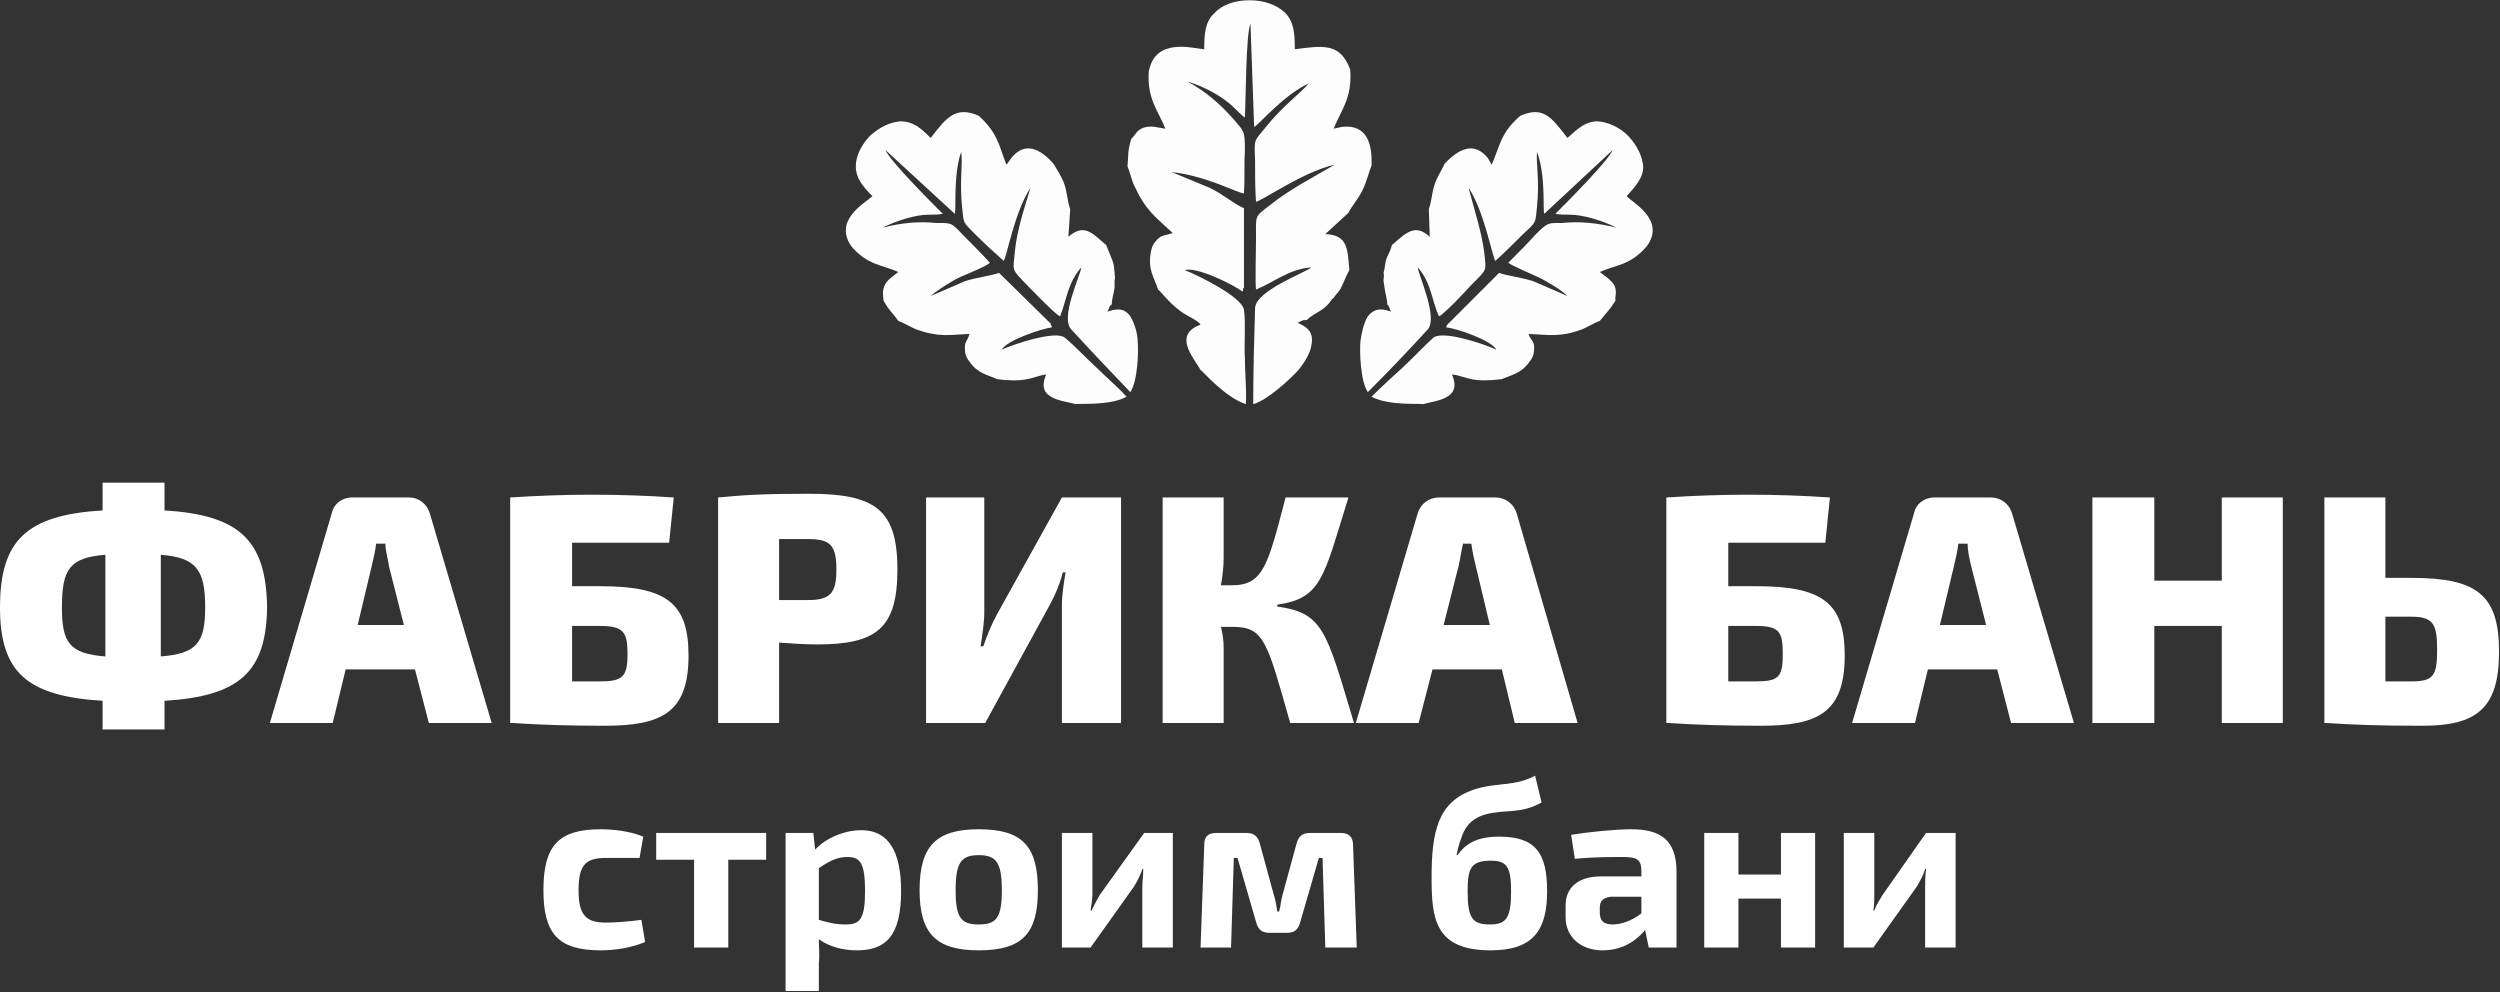 <svg width="451" height="179" viewBox="0 0 451 179" fill="none" xmlns="http://www.w3.org/2000/svg">
<rect x="0" y="0" width="451" height="179" fill="#333333" stroke="none"/>
<path fill-rule="evenodd" clip-rule="evenodd" d="M29.677 87.077H18.507V92.079C4.835 92.912 0 97.414 0 109.585C0 121.256 4.835 125.591 18.507 126.424V131.593H29.677V126.424C43.182 125.591 48.017 121.256 48.184 109.585C48.017 97.414 43.182 92.912 29.677 92.079V87.077ZM19.007 118.421C12.505 117.921 11.171 115.921 11.171 109.585C11.171 102.749 12.505 100.582 19.007 100.082V118.421ZM29.01 100.082C35.513 100.582 37.013 102.916 37.013 109.585C37.013 115.921 35.513 117.921 29.01 118.421V100.082ZM74.86 120.756L77.361 130.426H88.699L77.528 92.579C77.028 90.912 75.527 89.745 73.86 89.745H63.523C61.689 89.745 60.188 90.912 59.855 92.579L48.684 130.426H60.022L62.356 120.756H74.86ZM72.86 112.753H64.523L67.024 102.249C67.358 100.915 67.691 99.415 67.858 98.081H69.525C69.525 99.415 70.025 100.915 70.192 102.249L72.86 112.753ZM103.204 105.75V97.914H120.71L121.544 89.745C116.709 89.411 111.874 89.244 106.705 89.244C102.037 89.244 97.035 89.411 92.033 89.745V130.426H92.367C97.702 130.759 102.37 130.926 109.039 130.926C119.376 130.926 124.211 128.592 124.211 118.255C124.211 108.751 120.21 105.75 108.206 105.75H103.204ZM103.204 122.923V112.919H108.206C112.374 112.919 113.207 113.92 113.207 117.921C113.207 122.089 112.374 122.923 108.206 122.923H103.204ZM129.547 130.426H140.551V115.921C142.718 116.087 145.219 116.254 147.386 116.254C158.057 116.254 161.892 113.42 161.892 102.749C161.892 92.079 158.057 89.078 146.053 89.078C138.216 89.078 134.715 89.244 129.547 89.745V130.426ZM140.551 108.251V97.247H145.719C149.721 97.247 150.888 98.248 150.888 102.749C150.888 107.084 149.721 108.251 145.719 108.251H140.551ZM202.239 130.426V89.745H191.569L179.898 110.752C178.898 112.586 178.064 114.587 177.397 116.587H176.897C177.23 114.42 177.564 112.253 177.564 110.419V89.745H167.06V130.426H177.731L189.402 109.085C190.402 107.251 191.236 105.25 191.736 103.249H192.236C191.902 105.25 191.569 107.251 191.569 109.251V130.426H202.239ZM230.416 109.085C238.419 107.918 238.753 104.25 243.254 89.745H231.917C228.749 101.916 227.915 105.583 222.247 105.583H220.246C220.579 103.916 220.746 102.082 220.746 100.582V89.745H209.742V130.426H220.746V116.754C220.746 115.754 220.579 114.253 220.246 113.086H222.413C228.082 113.086 228.582 115.754 232.75 130.426H244.255C239.253 113.753 238.753 110.585 230.416 109.418V109.085ZM270.931 120.756L273.265 130.426H284.602L273.599 92.579C273.098 90.912 271.598 89.745 269.764 89.745H259.593C257.759 89.745 256.259 90.912 255.759 92.579L244.588 130.426H255.925L258.426 120.756H270.931ZM268.763 112.753H260.427L263.095 102.249C263.428 100.915 263.595 99.415 263.928 98.081H265.429C265.596 99.415 265.929 100.915 266.263 102.249L268.763 112.753ZM311.779 105.75V97.914H329.285L330.119 89.745C325.284 89.411 320.449 89.244 315.28 89.244C310.612 89.244 305.61 89.411 300.608 89.745V130.426H300.942C306.277 130.759 310.945 130.926 317.614 130.926C327.951 130.926 332.787 128.592 332.787 118.255C332.787 108.751 328.785 105.75 316.781 105.75H311.779ZM311.779 122.923V112.919H316.781C320.949 112.919 321.616 113.92 321.616 117.921C321.616 122.089 320.949 122.923 316.781 122.923H311.779ZM360.296 120.756L362.797 130.426H374.135L362.964 92.579C362.464 90.912 360.963 89.745 359.129 89.745H348.959C347.125 89.745 345.624 90.912 345.291 92.579L334.12 130.426H345.458L347.792 120.756H360.296ZM358.296 112.753H349.959L352.46 102.249C352.794 100.915 353.127 99.415 353.294 98.081H354.961C354.961 99.415 355.295 100.915 355.628 102.249L358.296 112.753ZM411.815 89.745H400.811V104.75H388.64V89.745H377.469V130.426H388.64V112.919H400.811V130.426H411.815V89.745ZM430.322 104.25V89.745H419.318V130.426H419.651C424.82 130.759 428.988 130.926 436.991 130.926C446.661 130.926 450.829 127.925 450.829 117.588C450.829 107.251 446.828 104.25 434.99 104.25H430.322ZM430.322 122.923V111.252H434.99C438.991 111.252 439.658 112.586 439.658 117.254C439.658 121.923 438.991 122.923 434.99 122.923H430.322Z" fill="white"/>
<path fill-rule="evenodd" clip-rule="evenodd" d="M115.708 165.939C113.374 166.272 110.707 166.439 109.373 166.439C105.705 166.439 104.371 165.105 104.371 160.603C104.371 155.935 105.705 154.768 109.373 154.768C111.04 154.768 113.041 154.768 115.375 154.768L116.042 150.933C113.708 149.933 110.54 149.599 108.372 149.599C100.703 149.599 98.035 152.6 98.035 160.603C98.035 168.439 100.703 171.441 108.372 171.441C111.04 171.441 114.041 170.94 116.375 169.94L115.708 165.939ZM138.216 155.101V150.266H118.376V155.101H125.212V170.94H131.381V155.101H138.216ZM146.72 150.266H141.718V178.777H147.72V173.775C147.887 172.274 147.72 170.774 147.72 169.44C149.554 170.774 152.055 171.441 154.556 171.441C159.724 171.441 162.559 168.94 162.559 160.77C162.559 153.768 160.391 149.766 155.389 149.766C152.221 149.766 148.887 151.267 147.053 153.267L146.72 150.266ZM147.72 156.602C149.721 155.268 151.054 154.601 152.888 154.601C155.223 154.601 156.056 155.768 156.056 160.77C156.056 165.939 155.056 166.772 152.555 166.772C150.721 166.772 149.387 166.439 147.72 165.939V156.602ZM176.564 149.599C168.894 149.599 165.893 152.6 165.893 160.603C165.893 168.439 168.894 171.441 176.564 171.441C184.4 171.441 187.234 168.439 187.234 160.603C187.234 152.6 184.4 149.599 176.564 149.599ZM176.564 154.268C179.731 154.268 180.732 155.602 180.732 160.603C180.732 165.605 179.731 166.772 176.564 166.772C173.396 166.772 172.395 165.605 172.395 160.603C172.395 155.602 173.396 154.268 176.564 154.268ZM211.576 170.94V150.266H206.408L198.405 161.437C197.905 162.271 197.404 163.271 196.904 164.271H196.738C196.904 163.104 197.071 162.271 197.071 161.27V150.266H191.569V170.94H196.738L204.574 159.936C205.074 159.103 205.741 157.936 206.074 156.769H206.241C206.241 158.102 206.074 159.103 206.074 160.103V170.94H211.576ZM236.252 150.266C234.918 150.266 234.251 150.933 233.918 152.1L231.417 161.27C231.083 162.271 231.083 163.271 230.75 164.438H230.416C230.25 163.271 230.083 162.271 229.749 161.27L227.249 152.1C226.915 150.933 226.248 150.266 224.914 150.266H219.412C217.912 150.266 217.245 150.933 217.245 152.434L216.578 170.94H222.08L222.58 154.768H223.247L226.582 166.272C226.915 167.606 227.582 168.273 228.916 168.273H232.25C233.584 168.273 234.251 167.606 234.584 166.272L237.919 154.768H238.586L239.086 170.94H244.755L244.088 152.434C244.088 150.933 243.254 150.266 241.92 150.266H236.252ZM276.933 139.929C273.265 141.93 269.931 141.096 265.929 142.43C259.427 144.598 258.26 149.933 258.26 158.269C258.26 165.605 258.76 171.441 268.93 171.441C276.766 171.441 279.101 167.606 279.101 160.77C279.101 153.768 276.933 150.933 270.431 150.933C266.096 150.933 264.262 152.434 262.928 154.268H262.761C262.928 153.601 263.095 152.434 263.595 151.267C264.095 149.599 265.095 147.765 267.93 146.932C271.598 145.931 274.265 146.932 278.1 144.764L276.933 139.929ZM268.93 155.268C271.765 155.268 272.598 156.268 272.598 160.77C272.598 165.605 271.765 166.772 268.763 166.772C265.596 166.772 264.762 165.605 264.762 160.77C264.762 156.769 265.262 155.268 268.93 155.268ZM284.102 154.935C287.437 154.601 290.771 154.601 292.772 154.601C295.44 154.601 296.107 155.101 296.107 157.269V158.102H288.771C284.769 158.102 282.435 160.103 282.435 163.271V165.438C282.435 169.273 285.436 171.441 289.104 171.441C292.939 171.441 295.44 169.44 296.774 167.773L297.44 170.94H302.442V157.269C302.442 151.433 299.441 149.599 294.273 149.599C291.438 149.599 286.436 150.1 283.435 150.6L284.102 154.935ZM288.604 163.771C288.604 162.604 289.104 161.937 290.605 161.77H296.107V164.771C294.439 166.105 292.439 166.772 290.938 166.772C289.271 166.772 288.604 166.105 288.604 164.605V163.771ZM327.451 150.266H321.282V157.769H313.613V150.266H307.444V170.94H313.613V162.104H321.282V170.94H327.451V150.266ZM352.794 170.94V150.266H347.458L339.622 161.437C339.122 162.271 338.455 163.271 338.122 164.271H337.955C338.122 163.104 338.122 162.271 338.122 161.27V150.266H332.62V170.94H337.955L345.791 159.936C346.291 159.103 346.958 157.936 347.292 156.769H347.458C347.292 158.102 347.292 159.103 347.292 160.103V170.94H352.794Z" fill="white"/>
<path fill-rule="evenodd" clip-rule="evenodd" d="M228.249 23.054C226.248 25.555 226.248 24.888 226.415 28.889C226.415 31.39 226.415 34.058 226.582 36.392C227.415 36.392 235.251 30.89 240.753 29.723C236.752 32.057 232.584 34.224 229.249 36.892C226.248 39.226 226.582 38.559 226.582 43.228C226.582 45.062 226.415 51.231 226.582 52.231C229.916 50.897 232.417 48.563 236.585 48.23C235.418 49.23 226.582 52.398 226.415 55.566C226.248 61.234 226.081 67.07 226.081 72.905C228.582 72.238 232.75 68.403 234.251 66.736C235.085 65.736 236.418 63.735 236.585 62.234C237.085 59.734 235.585 58.9 234.084 58.233C234.918 57.9 234.751 57.733 235.752 57.733C236.585 56.899 237.419 56.566 238.419 55.899C238.919 55.566 239.253 55.232 239.586 54.899C240.086 54.398 240.086 54.065 240.587 53.731C241.254 52.731 241.587 52.731 242.087 51.564C242.587 50.564 242.921 49.563 243.421 48.73C243.088 45.062 243.254 42.394 239.086 42.227L243.254 38.393C243.921 37.059 244.922 36.059 245.755 34.391C246.589 32.724 246.922 31.057 247.422 29.89C247.589 25.888 246.589 22.387 242.087 22.887L240.587 23.221C242.087 19.552 243.921 17.718 243.588 12.55C241.754 7.715 238.753 8.215 233.584 8.882C233.584 5.881 233.417 3.88 231.75 2.213C230.25 0.879 228.082 0.045 225.415 0.045C222.747 0.045 220.413 0.879 219.079 2.38C217.412 3.88 217.245 6.048 217.245 8.882C215.077 8.715 208.408 6.715 207.241 12.883C206.908 17.885 208.909 19.886 210.242 23.221C208.909 23.054 207.741 22.554 206.241 23.054C204.907 23.554 204.74 24.554 204.073 25.055C203.407 27.389 203.573 27.722 203.407 30.056C203.74 30.723 204.24 32.891 204.74 33.724C206.741 38.059 208.575 39.226 211.576 42.061L210.909 42.227C209.909 42.561 209.575 42.394 208.742 43.228C208.075 43.895 207.741 44.562 207.575 45.729C207.075 48.73 208.242 50.063 208.909 52.231C209.409 52.564 210.409 54.065 212.243 55.566C213.91 57.066 215.911 57.566 216.578 58.567C211.576 60.401 215.244 64.402 216.578 66.736C217.078 67.07 221.08 71.738 224.748 72.905C224.914 70.237 224.581 67.403 224.581 64.735C224.414 62.234 224.748 58.066 224.414 55.899C224.081 53.565 216.245 49.73 213.744 48.73C215.911 48.063 222.58 51.397 224.081 52.564C224.081 52.564 224.247 52.564 224.247 52.398V52.064L224.414 51.898V37.559C222.747 36.892 220.413 34.891 218.245 33.891L211.409 31.057C213.41 31.223 216.745 32.057 218.412 32.724C219.746 33.057 223.747 34.891 224.414 34.891C224.581 32.224 224.414 29.723 224.581 27.055C224.581 23.554 224.414 23.721 222.58 21.553C220.079 18.719 217.578 16.551 214.244 14.717C217.078 15.551 220.579 17.385 222.58 19.386C222.914 19.719 224.247 21.053 224.581 21.22C224.748 18.052 224.748 6.381 225.581 4.214L226.248 22.887C226.915 22.72 231.417 17.218 236.085 15.051C234.418 17.052 231.583 18.886 228.249 23.054Z" fill="#FDFDFD"/>
<path fill-rule="evenodd" clip-rule="evenodd" d="M277.267 37.392C276.933 40.393 277.267 39.893 274.599 42.394C272.932 44.061 271.431 45.562 269.764 47.062C269.264 46.562 267.763 38.059 264.929 33.891C265.929 37.726 267.263 41.727 267.763 45.562C268.097 49.063 268.43 48.396 265.262 51.564C264.262 52.731 260.427 56.733 259.594 57.066C258.26 54.232 258.26 51.064 255.759 48.23C255.926 49.73 259.427 57.233 257.593 59.4C254.092 63.235 250.424 67.07 246.756 70.738C245.422 68.737 245.255 63.568 245.422 61.568C245.588 60.401 245.922 58.4 246.756 57.066C248.089 55.399 249.59 55.732 250.924 56.232C250.59 55.566 250.757 55.399 250.257 54.899C250.257 53.898 249.923 53.065 249.757 51.898C249.757 51.397 249.59 51.064 249.59 50.564C249.59 50.063 249.757 49.73 249.59 49.23C249.923 48.063 249.757 47.896 250.09 46.729C250.424 45.895 250.924 45.062 251.09 44.228C253.591 42.061 255.259 40.227 257.926 42.727L257.76 37.726C258.26 36.392 258.26 35.058 258.76 33.391C259.26 31.89 260.094 30.723 260.594 29.556C263.095 26.889 265.929 25.388 268.43 28.556L269.097 29.723C270.597 26.388 270.597 24.054 274.265 20.886C278.434 19.052 279.934 21.22 282.769 24.888C284.769 23.054 286.103 21.887 288.27 21.887C290.104 22.053 292.105 22.887 293.772 24.554C295.44 26.388 296.273 28.222 296.44 30.056C296.44 32.057 295.106 33.558 293.439 35.392C294.773 36.725 300.442 39.726 297.107 44.395C294.106 47.896 291.605 47.729 288.604 49.063C289.604 49.897 290.605 50.397 291.272 51.564C291.772 52.731 291.272 53.565 291.438 54.232C290.271 56.066 289.938 56.232 288.604 57.9C287.937 58.066 286.27 59.067 285.436 59.4C281.435 60.901 279.434 60.401 275.766 60.234L275.933 60.734C276.433 61.568 276.766 61.734 276.766 62.735C276.766 63.735 276.6 64.402 275.933 65.236C274.432 67.403 272.765 67.57 270.931 68.403C270.431 68.403 268.763 68.737 266.596 68.57C264.595 68.403 263.095 67.57 261.928 67.57C263.928 72.071 258.927 72.238 256.759 72.905C256.092 72.738 250.59 73.239 247.422 71.571C249.256 69.737 251.09 68.07 252.924 66.403C254.592 64.902 257.093 62.234 258.593 60.901C260.427 59.567 267.763 62.068 269.931 63.068C269.097 61.401 262.761 59.233 260.927 59.067C260.927 58.9 260.927 58.9 260.927 58.9L261.094 58.567L261.261 58.4L270.431 49.23C271.765 49.73 274.599 50.063 276.6 50.73L282.769 53.398C281.601 52.231 278.767 50.564 277.267 49.897C276.266 49.397 272.598 47.896 272.098 47.396C273.765 45.729 275.433 44.061 276.933 42.394C279.267 40.06 279.267 40.227 281.768 40.227C285.103 39.893 288.104 40.227 291.605 41.06C289.271 39.893 285.77 38.726 283.102 38.726C282.769 38.726 280.935 38.726 280.601 38.559C282.602 36.559 290.104 29.056 290.938 27.055L278.6 38.559C278.267 38.226 278.934 31.724 277.267 27.389C277.1 29.723 277.767 32.557 277.267 37.392Z" fill="#FDFDFD"/>
<path fill-rule="evenodd" clip-rule="evenodd" d="M173.563 37.392C173.896 40.393 173.563 39.893 176.063 42.394C177.731 44.061 179.398 45.562 181.065 47.062C181.565 46.562 183.066 38.059 185.9 33.891C184.733 37.726 183.399 41.727 183.066 45.562C182.732 49.063 182.399 48.396 185.4 51.564C186.567 52.731 190.402 56.733 191.236 57.066C192.403 54.232 192.569 51.064 195.07 48.23C194.904 49.73 191.236 57.233 193.236 59.4C196.738 63.235 200.406 67.07 203.907 70.738C205.241 68.737 205.407 63.568 205.241 61.568C205.241 60.401 204.74 58.4 203.907 57.066C202.74 55.399 201.239 55.732 199.739 56.232C200.239 55.566 199.905 55.399 200.572 54.899C200.572 53.898 200.906 53.065 201.072 51.898C201.072 51.397 201.072 51.064 201.072 50.564C201.239 50.063 201.072 49.73 201.072 49.23C200.906 48.063 201.072 47.896 200.572 46.729C200.239 45.895 199.905 45.062 199.572 44.228C197.071 42.061 195.57 40.227 192.736 42.727L193.07 37.726C192.569 36.392 192.569 35.058 192.069 33.391C191.569 31.89 190.735 30.723 190.068 29.556C187.734 26.889 184.9 25.388 182.399 28.556L181.565 29.723C180.232 26.388 180.065 24.054 176.564 20.886C172.395 19.052 170.728 21.22 167.894 24.888C166.06 23.054 164.726 21.887 162.392 21.887C160.558 22.053 158.724 22.887 156.89 24.554C155.223 26.388 154.389 28.222 154.389 30.056C154.389 32.057 155.556 33.558 157.39 35.392C155.889 36.725 150.387 39.726 153.555 44.395C156.556 47.896 159.057 47.729 162.058 49.063C161.058 49.897 160.058 50.397 159.557 51.564C159.057 52.731 159.391 53.565 159.391 54.232C160.391 56.066 160.891 56.232 162.058 57.9C162.725 58.066 164.393 59.067 165.226 59.4C169.394 60.901 171.228 60.401 174.896 60.234L174.73 60.734C174.396 61.568 174.063 61.734 174.063 62.735C174.063 63.735 174.229 64.402 174.896 65.236C176.397 67.403 178.064 67.57 179.898 68.403C180.232 68.403 181.899 68.737 184.066 68.57C186.234 68.403 187.734 67.57 188.735 67.57C186.734 72.071 191.736 72.238 194.07 72.905C194.57 72.738 200.239 73.239 203.24 71.571C201.573 69.737 199.572 68.07 197.905 66.403C196.237 64.902 193.736 62.234 192.069 60.901C190.402 59.567 182.899 62.068 180.732 63.068C181.565 61.401 188.068 59.233 189.735 59.067C189.735 58.9 189.735 58.9 189.735 58.9L189.568 58.567V58.4L180.232 49.23C178.898 49.73 176.063 50.063 174.063 50.73L167.894 53.398C169.228 52.231 171.895 50.564 173.396 49.897C174.563 49.397 178.231 47.896 178.564 47.396C177.064 45.729 175.396 44.061 173.729 42.394C171.562 40.06 171.562 40.227 168.894 40.227C165.56 39.893 162.559 40.227 159.224 41.06C161.558 39.893 165.059 38.726 167.56 38.726C168.061 38.726 169.728 38.726 170.061 38.559C168.061 36.559 160.558 29.056 159.724 27.055L172.229 38.559C172.562 38.226 171.895 31.724 173.396 27.389C173.729 29.723 173.062 32.557 173.563 37.392Z" fill="#FDFDFD"/>
</svg>
